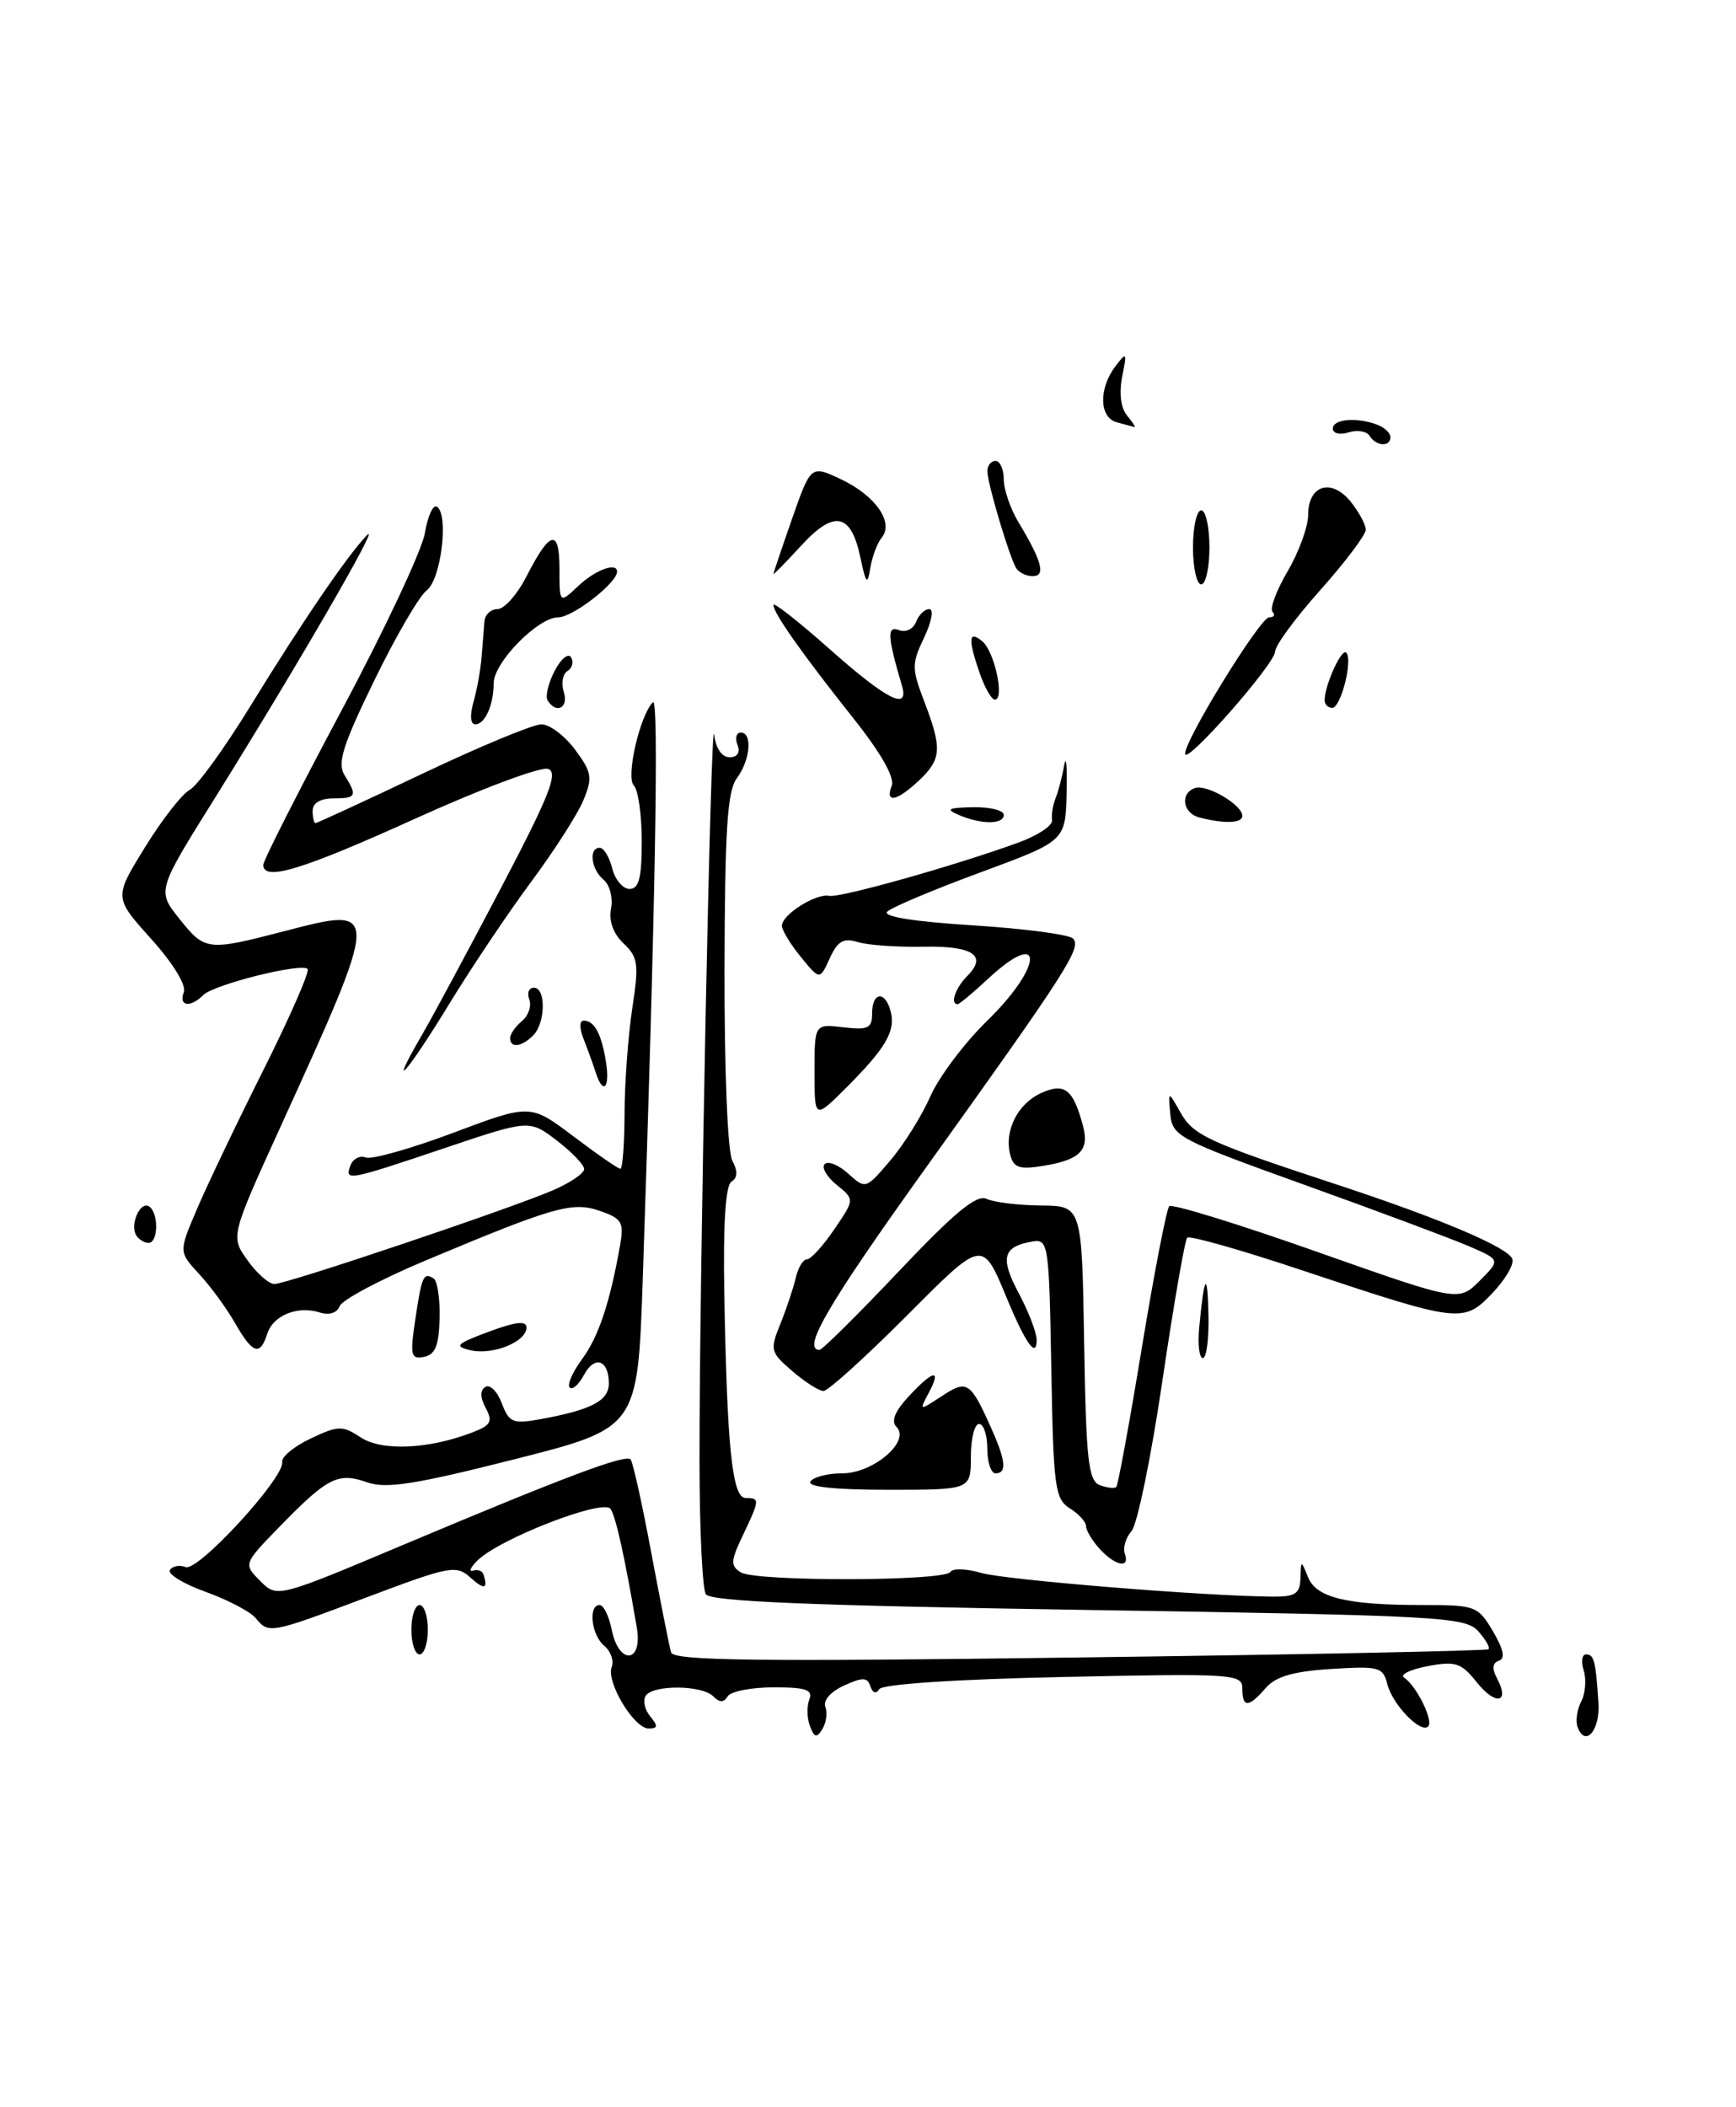 <?xml version="1.0" encoding="UTF-8" standalone="no"?>
<!DOCTYPE svg PUBLIC "-//W3C//DTD SVG 1.1//EN" "http://www.w3.org/Graphics/SVG/1.1/DTD/svg11.dtd" >
<svg xmlns="http://www.w3.org/2000/svg" xmlns:xlink="http://www.w3.org/1999/xlink" version="1.1" viewBox="0 0 211 256">
 <g >
 <path fill="currentColor"
d=" M 151.00 99.12 C 151.00 97.79 146.68 95.25 145.25 95.74 C 143.40 96.37 143.74 98.78 145.75 99.31 C 148.81 100.11 151.00 100.03 151.00 99.12 Z  M 154.98 79.16 C 154.99 78.42 157.47 75.05 160.50 71.66 C 163.52 68.27 165.99 64.99 166.00 64.36 C 166.00 63.73 165.17 62.20 164.16 60.94 C 161.82 58.06 159.00 58.93 159.00 62.54 C 159.00 63.97 157.88 67.06 156.50 69.41 C 155.13 71.75 154.30 73.97 154.67 74.34 C 155.03 74.70 154.85 75.00 154.26 75.00 C 153.17 75.00 143.97 89.93 144.04 91.59 C 144.10 93.00 154.95 80.67 154.98 79.16 Z  M 98.45 209.72 C 98.08 208.77 98.05 207.32 98.36 206.50 C 98.83 205.29 97.98 205.00 94.03 205.00 C 91.33 205.00 88.82 205.49 88.45 206.09 C 87.96 206.87 87.47 206.87 86.69 206.09 C 85.30 204.70 79.32 204.67 78.47 206.04 C 78.12 206.62 78.37 207.74 79.04 208.54 C 80.00 209.70 79.96 210.00 78.84 210.00 C 77.05 210.00 73.65 204.34 74.35 202.52 C 74.64 201.77 74.23 200.61 73.44 199.95 C 71.87 198.65 71.46 195.00 72.88 195.00 C 73.36 195.00 74.02 196.35 74.35 198.00 C 75.22 202.33 78.14 202.09 77.40 197.75 C 75.94 189.18 74.88 184.40 74.22 183.33 C 73.39 182.02 60.64 186.96 58.00 189.62 C 57.17 190.45 56.95 190.99 57.50 190.82 C 58.05 190.64 58.61 190.84 58.75 191.25 C 59.36 193.07 58.87 193.19 57.17 191.66 C 55.46 190.11 54.67 190.26 44.74 194.00 C 32.77 198.51 32.68 198.53 31.07 196.58 C 30.42 195.80 27.69 194.37 25.00 193.40 C 22.30 192.43 20.35 191.24 20.65 190.75 C 20.96 190.26 21.82 190.10 22.57 190.39 C 24.08 190.97 34.63 179.48 34.30 177.62 C 34.18 177.01 35.74 175.72 37.76 174.77 C 41.13 173.18 41.62 173.17 43.85 174.64 C 46.42 176.32 52.04 176.08 57.36 174.05 C 59.66 173.18 59.92 172.72 59.04 171.07 C 58.34 169.77 58.33 168.91 59.00 168.50 C 59.55 168.16 60.45 169.05 60.99 170.49 C 61.90 172.86 62.33 173.03 65.74 172.41 C 71.90 171.28 74.00 170.18 74.00 168.08 C 74.00 165.20 72.27 164.62 70.97 167.06 C 70.35 168.22 69.57 168.90 69.24 168.57 C 68.91 168.24 69.59 166.70 70.74 165.13 C 72.74 162.43 74.12 158.32 75.36 151.33 C 75.86 148.51 75.60 148.05 72.95 147.13 C 69.57 145.95 67.39 146.57 51.66 153.17 C 46.25 155.44 41.59 157.92 41.29 158.68 C 40.97 159.51 40.02 159.82 38.88 159.46 C 36.16 158.60 33.20 159.80 32.48 162.05 C 31.61 164.79 30.71 164.49 28.57 160.75 C 27.55 158.96 25.59 156.28 24.22 154.80 C 21.71 152.09 21.71 152.09 23.98 146.80 C 25.23 143.88 28.87 136.26 32.08 129.87 C 35.28 123.47 37.67 118.00 37.39 117.72 C 36.62 116.95 25.99 119.61 24.71 120.89 C 23.13 122.47 21.68 122.26 22.34 120.55 C 22.67 119.70 21.04 117.03 18.37 114.07 C 13.85 109.04 13.85 109.04 17.61 102.96 C 19.67 99.61 22.12 96.47 23.05 95.97 C 23.98 95.48 27.30 90.89 30.43 85.79 C 36.72 75.55 42.34 67.31 44.63 65.00 C 46.38 63.22 36.20 80.80 26.18 96.86 C 19.08 108.21 19.08 108.21 21.79 111.61 C 24.93 115.54 25.17 115.57 34.72 113.09 C 46.29 110.08 46.29 110.13 34.11 136.86 C 28.02 150.23 28.02 150.23 30.08 153.11 C 31.21 154.70 32.68 156.00 33.36 156.00 C 34.84 156.00 62.01 146.86 67.25 144.59 C 69.31 143.70 71.00 142.55 71.00 142.04 C 71.00 141.52 69.50 139.96 67.67 138.56 C 64.34 136.02 64.34 136.02 53.97 139.51 C 42.21 143.47 41.86 143.53 42.61 141.56 C 42.92 140.77 43.75 140.35 44.47 140.63 C 45.18 140.90 49.97 139.55 55.11 137.62 C 64.46 134.11 64.46 134.11 69.69 138.05 C 72.56 140.22 75.13 142.00 75.40 142.00 C 75.67 142.00 75.90 138.96 75.91 135.25 C 75.92 131.54 76.35 125.80 76.85 122.50 C 77.67 117.13 77.56 116.30 75.79 114.62 C 74.53 113.43 73.98 111.89 74.27 110.38 C 74.52 109.08 74.11 107.50 73.36 106.88 C 71.84 105.62 71.52 103.00 72.89 103.00 C 73.38 103.00 74.07 104.12 74.41 105.50 C 74.76 106.88 75.70 108.00 76.52 108.00 C 77.66 108.00 78.00 106.66 78.00 102.20 C 78.00 99.01 77.57 95.97 77.04 95.44 C 76.04 94.44 77.77 86.89 79.36 85.32 C 80.11 84.57 79.65 110.61 78.12 155.50 C 77.50 173.50 77.50 173.50 62.50 177.30 C 50.40 180.36 46.94 180.90 44.62 180.09 C 41.09 178.85 39.83 179.48 34.03 185.43 C 29.57 190.01 29.57 190.01 31.63 192.08 C 33.69 194.14 33.69 194.14 49.22 187.60 C 68.61 179.44 76.00 176.66 76.64 177.30 C 76.91 177.58 78.05 182.68 79.16 188.65 C 80.28 194.62 81.36 200.07 81.57 200.76 C 81.87 201.77 91.99 201.89 131.22 201.37 C 158.33 201.02 180.68 200.56 180.91 200.37 C 181.14 200.17 180.57 199.18 179.65 198.16 C 178.08 196.44 174.95 196.27 132.26 195.60 C 98.61 195.07 86.35 194.57 85.79 193.69 C 85.37 193.04 85.02 185.71 85.02 177.41 C 84.99 155.73 86.41 85.99 86.80 89.25 C 87.00 90.92 87.74 92.00 88.67 92.00 C 89.63 92.00 90.00 91.43 89.64 90.50 C 89.32 89.67 89.50 89.00 90.03 89.00 C 91.49 89.00 91.20 92.35 89.55 94.56 C 88.40 96.11 88.10 100.82 88.06 117.83 C 88.04 130.13 88.44 139.95 89.01 141.02 C 89.69 142.29 89.66 143.09 88.91 143.56 C 88.19 144.00 87.89 148.57 88.03 156.87 C 88.36 175.84 88.99 182.00 90.62 182.00 C 92.37 182.00 92.36 182.19 90.29 186.53 C 88.80 189.65 88.77 190.24 90.04 191.03 C 91.86 192.17 114.81 192.12 115.51 190.98 C 115.80 190.52 117.48 190.57 119.26 191.10 C 122.17 191.95 146.55 193.93 154.75 193.98 C 157.44 194.00 158.01 193.61 158.06 191.75 C 158.13 189.52 158.14 189.52 158.98 191.61 C 159.99 194.11 163.63 195.00 172.91 195.00 C 179.34 195.00 179.63 195.11 181.46 198.19 C 182.75 200.39 182.98 201.51 182.18 201.77 C 181.38 202.04 181.32 202.72 181.97 203.95 C 183.56 206.92 181.76 207.24 179.49 204.38 C 177.60 202.01 176.92 201.79 173.50 202.43 C 171.38 202.83 170.10 203.46 170.67 203.83 C 172.16 204.80 174.26 209.07 173.59 209.75 C 172.68 210.65 169.24 207.09 168.62 204.61 C 168.09 202.53 167.61 202.40 161.78 202.77 C 157.19 203.06 155.05 203.68 153.84 205.08 C 151.75 207.49 151.00 207.51 151.00 205.14 C 151.00 203.37 149.95 203.30 129.25 203.74 C 116.21 204.02 107.25 204.61 106.87 205.22 C 106.49 205.83 106.07 205.70 105.79 204.87 C 105.42 203.76 104.85 203.75 102.57 204.79 C 100.97 205.52 100.02 206.60 100.31 207.36 C 100.59 208.09 100.43 209.30 99.96 210.06 C 99.27 211.19 98.98 211.12 98.45 209.72 Z  M 191.74 209.80 C 191.48 209.09 191.68 207.70 192.19 206.71 C 192.70 205.73 192.83 204.04 192.49 202.96 C 192.15 201.88 192.27 201.00 192.77 201.00 C 193.75 201.00 193.95 201.77 194.28 206.90 C 194.50 210.25 192.65 212.35 191.74 209.80 Z  M 50.00 198.00 C 50.00 196.35 50.45 195.00 51.00 195.00 C 51.55 195.00 52.00 196.35 52.00 198.00 C 52.00 199.65 51.55 201.00 51.00 201.00 C 50.45 201.00 50.00 199.65 50.00 198.00 Z  M 133.65 188.17 C 132.74 187.17 132.00 185.92 132.00 185.41 C 132.00 184.90 131.11 183.93 130.03 183.25 C 128.22 182.12 128.03 180.70 127.78 166.26 C 127.51 151.13 127.42 150.51 125.50 150.83 C 121.89 151.44 121.52 152.80 123.81 157.09 C 125.01 159.34 126.00 161.91 126.00 162.79 C 126.00 165.07 124.70 163.29 122.49 158.00 C 119.35 150.46 119.62 150.42 109.98 160.08 C 105.08 164.98 100.63 169.00 100.09 169.00 C 99.55 169.00 97.85 167.91 96.31 166.59 C 93.63 164.29 93.56 164.01 94.85 160.84 C 95.59 159.00 96.43 156.49 96.72 155.25 C 97.00 154.01 97.61 153.00 98.08 153.00 C 98.55 153.00 100.04 151.36 101.40 149.36 C 103.88 145.72 103.88 145.72 101.69 143.95 C 100.48 142.97 99.83 141.84 100.24 141.43 C 100.65 141.01 101.94 141.54 103.10 142.59 C 105.20 144.49 105.24 144.48 108.20 141.00 C 109.85 139.07 112.04 135.56 113.08 133.20 C 114.12 130.83 117.23 126.70 119.99 124.01 C 126.91 117.27 126.92 112.54 120.00 119.00 C 118.23 120.65 116.61 122.00 116.39 122.00 C 115.45 122.00 116.13 120.01 117.56 118.58 C 120.06 116.08 118.25 114.89 112.16 115.02 C 109.05 115.08 105.50 114.83 104.28 114.46 C 102.51 113.92 101.81 114.32 100.85 116.43 C 99.64 119.08 99.64 119.08 97.36 116.29 C 96.10 114.76 95.06 113.05 95.04 112.49 C 94.99 111.16 99.15 108.51 100.78 108.84 C 102.09 109.11 116.10 105.17 123.77 102.37 C 126.12 101.52 127.96 100.30 127.87 99.66 C 127.77 99.02 127.96 97.83 128.29 97.00 C 128.63 96.17 129.10 94.38 129.34 93.00 C 129.59 91.62 129.72 93.13 129.64 96.34 C 129.50 102.18 129.50 102.18 119.14 106.00 C 113.44 108.10 108.36 110.24 107.84 110.76 C 107.24 111.36 111.09 111.97 118.20 112.42 C 124.41 112.81 129.91 113.53 130.41 114.02 C 131.51 115.11 129.75 117.86 112.35 142.13 C 100.62 158.50 97.41 164.00 99.61 164.00 C 99.94 164.00 104.28 159.70 109.25 154.45 C 116.02 147.30 118.70 145.09 119.90 145.65 C 120.78 146.07 123.75 146.43 126.50 146.46 C 131.50 146.50 131.50 146.50 131.77 163.15 C 132.01 177.41 132.28 179.89 133.67 180.43 C 134.56 180.77 135.46 180.87 135.68 180.66 C 135.89 180.44 137.29 172.82 138.79 163.71 C 140.29 154.60 141.79 146.88 142.11 146.55 C 142.44 146.22 150.49 148.70 160.00 152.06 C 177.29 158.16 177.29 158.16 179.84 155.61 C 182.39 153.06 182.39 153.06 178.45 151.37 C 176.28 150.44 167.30 147.09 158.50 143.93 C 143.20 138.43 142.49 138.05 142.24 135.34 C 141.98 132.50 141.98 132.50 143.48 135.16 C 145.03 137.94 146.87 138.78 162.50 143.92 C 175.03 148.04 183.36 151.57 183.82 152.97 C 184.04 153.63 182.93 155.50 181.36 157.14 C 177.88 160.78 177.37 160.71 158.37 154.37 C 150.92 151.88 144.59 150.08 144.30 150.37 C 144.01 150.65 142.66 158.45 141.29 167.70 C 139.93 176.94 138.24 185.18 137.54 186.00 C 136.83 186.82 136.46 188.06 136.71 188.75 C 137.39 190.61 135.55 190.26 133.65 188.17 Z  M 98.50 180.00 C 98.84 179.45 100.59 179.00 102.38 179.00 C 106.14 179.00 110.70 175.10 108.97 173.37 C 108.28 172.68 108.74 171.49 110.43 169.67 C 113.44 166.42 114.48 166.23 112.89 169.21 C 111.70 171.43 111.70 171.43 114.48 169.61 C 117.57 167.58 117.95 167.84 120.57 173.72 C 122.25 177.50 122.38 179.00 121.00 179.00 C 120.45 179.00 120.00 177.65 120.00 176.00 C 120.00 174.35 119.55 173.00 119.00 173.00 C 118.45 173.00 118.00 174.80 118.00 177.00 C 118.00 181.00 118.00 181.00 107.94 181.00 C 101.49 181.00 98.10 180.64 98.50 180.00 Z  M 50.47 160.35 C 51.26 155.03 51.47 154.55 52.70 155.32 C 53.16 155.60 53.49 157.78 53.43 160.17 C 53.35 163.48 52.90 164.58 51.53 164.85 C 49.94 165.16 49.82 164.68 50.47 160.35 Z  M 57.16 164.04 C 55.15 163.56 55.45 163.27 59.42 161.79 C 62.71 160.57 64.00 160.43 63.99 161.30 C 63.98 163.03 59.87 164.68 57.16 164.04 Z  M 145.76 161.25 C 146.37 154.82 146.76 154.30 146.88 159.75 C 146.95 162.64 146.64 165.00 146.20 165.00 C 145.76 165.00 145.56 163.31 145.76 161.25 Z  M 16.56 150.09 C 15.76 148.80 17.03 145.90 18.10 146.56 C 19.30 147.30 19.26 151.00 18.06 151.00 C 17.54 151.00 16.87 150.59 16.56 150.09 Z  M 122.79 140.32 C 122.03 137.40 123.67 134.11 126.54 132.80 C 129.40 131.50 130.44 132.31 131.64 136.82 C 132.42 139.76 131.25 140.92 126.81 141.64 C 123.92 142.11 123.20 141.88 122.79 140.32 Z  M 99.00 130.20 C 99.00 124.40 99.00 124.40 102.50 124.81 C 105.52 125.16 106.00 124.93 106.00 123.11 C 106.00 120.50 107.59 120.33 108.25 122.86 C 108.88 125.25 107.68 127.32 102.89 132.11 C 99.00 136.00 99.00 136.00 99.00 130.20 Z  M 72.39 130.25 C 72.08 129.29 71.43 127.49 70.94 126.25 C 70.40 124.90 70.41 124.00 70.96 124.00 C 72.25 124.00 73.12 125.63 73.66 129.06 C 74.16 132.25 73.28 133.08 72.39 130.25 Z  M 51.28 125.75 C 52.64 123.41 56.99 115.31 60.96 107.75 C 66.77 96.68 67.87 93.89 66.64 93.42 C 65.80 93.09 58.57 95.79 50.58 99.41 C 36.72 105.69 32.00 107.13 32.00 105.07 C 32.00 104.56 36.28 96.12 41.51 86.32 C 46.75 76.52 51.30 66.82 51.64 64.77 C 51.98 62.72 52.63 61.27 53.10 61.56 C 54.58 62.48 53.61 70.42 51.86 71.73 C 50.96 72.41 48.09 77.33 45.49 82.68 C 41.65 90.56 40.97 92.73 41.88 94.18 C 43.46 96.71 43.32 97.00 40.50 97.00 C 38.94 97.00 38.00 97.57 38.00 98.50 C 38.00 99.33 38.16 100.00 38.35 100.00 C 38.54 100.00 44.39 97.30 51.34 94.00 C 58.29 90.70 64.80 88.00 65.80 88.00 C 66.80 88.00 68.65 89.39 69.90 91.08 C 71.94 93.84 72.05 94.47 70.90 97.24 C 70.20 98.94 67.34 103.39 64.56 107.13 C 61.78 110.88 57.30 117.55 54.60 121.97 C 49.54 130.28 46.92 133.26 51.28 125.75 Z  M 62.00 126.12 C 62.00 125.64 62.65 124.71 63.44 124.05 C 64.23 123.39 64.63 122.21 64.33 121.43 C 64.03 120.64 64.28 120.00 64.89 120.00 C 66.38 120.00 66.31 124.29 64.80 125.80 C 63.39 127.21 62.00 127.37 62.00 126.12 Z  M 116.50 99.00 C 114.90 98.31 115.24 98.13 118.25 98.07 C 120.31 98.03 122.00 98.45 122.00 99.00 C 122.00 100.19 119.28 100.19 116.50 99.00 Z  M 108.39 95.44 C 108.76 94.45 107.03 91.41 103.66 87.19 C 97.49 79.42 94.00 74.48 94.00 73.49 C 94.00 73.11 97.10 75.54 100.88 78.90 C 107.86 85.08 110.56 86.43 109.61 83.25 C 107.86 77.34 107.79 75.98 109.26 76.55 C 110.09 76.87 111.00 76.43 111.34 75.56 C 111.67 74.70 112.39 74.00 112.95 74.00 C 113.52 74.00 113.24 75.52 112.33 77.44 C 110.80 80.64 110.80 81.20 112.34 85.23 C 114.53 90.95 114.44 92.24 111.69 94.83 C 108.97 97.38 107.54 97.64 108.39 95.44 Z  M 57.56 85.25 C 57.99 83.74 58.43 81.26 58.54 79.75 C 58.66 78.24 58.81 76.33 58.88 75.50 C 58.94 74.67 59.67 74.00 60.48 74.00 C 61.29 74.00 62.86 72.23 63.97 70.07 C 66.85 64.42 68.00 64.15 68.00 69.12 C 68.00 73.35 68.00 73.35 70.31 71.17 C 72.39 69.22 75.00 68.27 75.00 69.45 C 75.00 70.82 69.61 75.00 67.86 75.00 C 65.38 75.00 60.00 80.49 60.00 83.02 C 60.00 85.63 58.95 88.00 57.78 88.00 C 57.17 88.00 57.08 86.94 57.56 85.25 Z  M 66.56 85.10 C 66.26 84.61 66.64 83.00 67.40 81.53 C 68.16 80.06 69.07 79.30 69.41 79.86 C 69.75 80.41 69.56 81.16 68.98 81.52 C 68.39 81.87 68.19 83.03 68.53 84.08 C 69.13 86.00 67.61 86.79 66.56 85.10 Z  M 161.00 85.07 C 161.00 83.27 163.06 78.73 163.62 79.29 C 164.47 80.14 162.98 86.00 161.92 86.00 C 161.41 86.00 161.00 85.58 161.00 85.07 Z  M 119.10 81.85 C 117.63 77.63 117.71 76.52 119.39 77.91 C 120.88 79.14 122.14 85.00 120.92 85.00 C 120.52 85.00 119.70 83.58 119.10 81.85 Z  M 104.56 67.67 C 103.42 62.31 101.37 61.93 97.35 66.32 C 95.51 68.33 94.00 69.86 94.00 69.74 C 94.01 69.61 95.03 66.58 96.28 63.00 C 98.56 56.50 98.56 56.50 102.24 58.24 C 106.40 60.21 108.68 63.47 107.17 65.31 C 106.63 65.97 106.01 67.62 105.78 69.00 C 105.43 71.15 105.26 70.97 104.56 67.67 Z  M 145.00 66.50 C 145.00 64.03 145.45 62.00 146.00 62.00 C 146.55 62.00 147.00 64.03 147.00 66.50 C 147.00 68.97 146.55 71.00 146.00 71.00 C 145.45 71.00 145.00 68.97 145.00 66.50 Z  M 123.52 69.04 C 122.68 67.68 120.02 58.75 120.01 57.25 C 120.00 56.56 120.45 56.00 121.00 56.00 C 121.55 56.00 122.00 57.01 122.00 58.25 C 122.01 59.49 122.82 61.85 123.82 63.50 C 126.65 68.19 127.12 70.00 125.53 70.00 C 124.75 70.00 123.85 69.57 123.52 69.04 Z  M 166.47 52.96 C 166.12 52.39 164.97 52.19 163.92 52.53 C 162.84 52.87 162.00 52.66 162.00 52.07 C 162.00 50.90 164.92 50.65 167.42 51.61 C 168.29 51.94 169.00 52.62 169.00 53.11 C 169.00 54.33 167.26 54.23 166.47 52.96 Z  M 135.75 51.31 C 133.61 50.75 133.51 47.24 135.55 44.53 C 136.94 42.69 137.00 42.77 136.39 45.78 C 136.00 47.77 136.22 49.57 137.00 50.50 C 137.68 51.32 138.08 51.95 137.87 51.88 C 137.67 51.82 136.71 51.56 135.75 51.31 Z "/>
</g>
</svg>